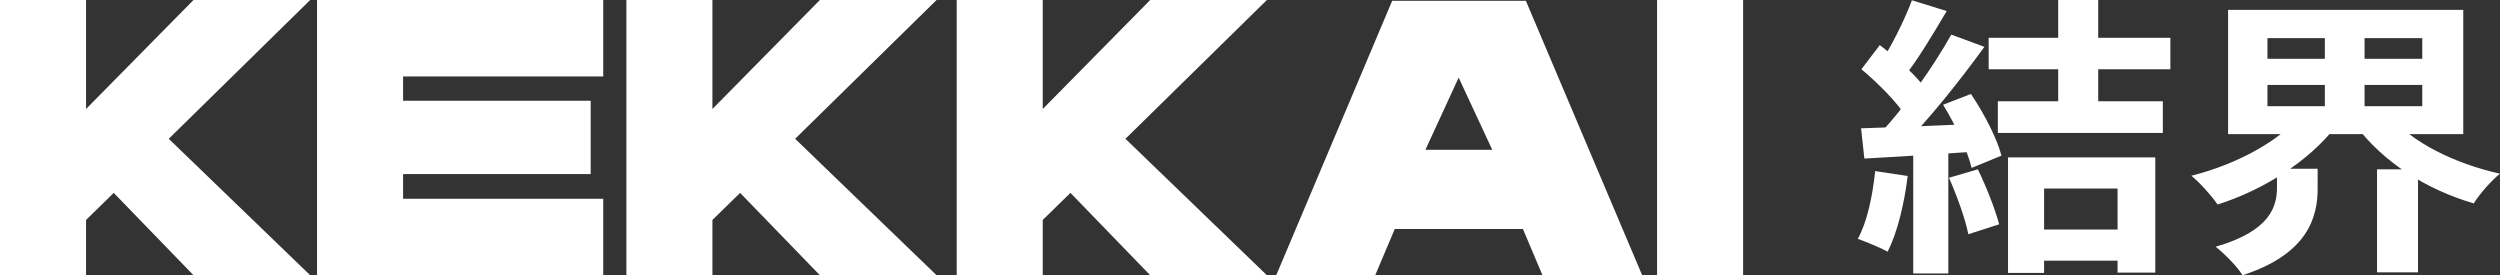 <svg width="218" height="24" viewBox="0 0 218 24" fill="none" xmlns="http://www.w3.org/2000/svg">
<rect x="0" y="0" width="218" height="24" fill="#333333" stroke="none"/>
<path d="M27.048 0L14.715 12.103L27.048 24H16.873L9.918 16.82L7.503 19.18V24H0V0H7.503V9.504L16.873 0H27.048Z" fill="white"/>
<path d="M27.646 0H52.602V6.667H35.149V8.786H51.507V15.18H35.149V17.333H52.602V24H27.646V0Z" fill="white"/>
<path d="M81.669 0L69.336 12.103L81.669 24H71.493L64.538 16.82L62.123 19.18V24H54.621V0H62.123V9.504L71.493 0H81.669Z" fill="white"/>
<path d="M110.473 0L98.14 12.103L110.473 24H100.297L93.342 16.82L90.927 19.18V24H83.424V0H90.927V9.504L100.297 0H110.473Z" fill="white"/>
<path d="M133.055 0.068L143.198 24H134.504L132.798 19.966H121.624L119.918 24H111.288L121.399 0.068H133.055ZM124.297 13.06H130.125L127.195 6.769L124.297 13.06Z" fill="white"/>
<path d="M144.497 24V0H152V24H144.497Z" fill="white"/>
<path d="M179.475 0H182.964V9.945H179.475V0ZM176.844 20.017H186.139V22.732H176.844V20.017ZM173.412 3.298H189.256V6.038H173.412V3.298ZM174.212 8.829H188.599V11.594H174.212V8.829ZM175.099 13.725H187.941V23.772H184.652V16.44H178.245V23.797H175.099V13.725ZM166.719 0.025L169.751 0.964C168.578 2.943 167.234 5.201 166.118 6.596L163.802 5.759C164.831 4.237 166.061 1.801 166.719 0.025ZM170.151 3.019L173.04 4.085C170.923 7.002 168.121 10.528 165.918 12.685L163.83 11.746C166.033 9.463 168.635 5.734 170.151 3.019ZM162.315 6.038L163.916 3.932C165.461 5.099 167.234 6.723 167.978 7.839L166.233 10.224C165.518 9.006 163.773 7.256 162.315 6.038ZM169.436 9.133L171.867 8.194C173.011 9.894 174.155 12.101 174.527 13.573L171.924 14.639C171.581 13.192 170.523 10.884 169.436 9.133ZM162.286 11.188C164.946 11.112 168.864 10.96 172.697 10.782L172.668 13.192C169.093 13.446 165.375 13.674 162.572 13.827L162.286 11.188ZM169.951 15.501L172.468 14.765C173.211 16.288 173.984 18.266 174.327 19.56L171.638 20.423C171.381 19.104 170.637 17.049 169.951 15.501ZM163.516 14.918L166.347 15.349C166.061 17.784 165.432 20.321 164.603 21.945C164.002 21.615 162.715 21.082 162 20.829C162.829 19.332 163.287 17.074 163.516 14.918ZM166.834 12.533H169.894V23.848H166.834V12.533Z" fill="white"/>
<path d="M197.722 7.408V9.26H211.222V7.408H197.722ZM197.722 3.323V5.125H211.222V3.323H197.722ZM194.29 0.863H214.797V11.696H194.29V0.863ZM208.39 10.097C210.278 12.381 213.996 14.258 218 15.146C217.228 15.755 216.198 16.947 215.712 17.734C211.508 16.516 207.79 14.08 205.502 11.036L208.39 10.097ZM200.582 10.072L203.614 11.112C201.297 14.055 197.436 16.541 193.375 17.835C192.86 17.074 191.83 15.932 191.087 15.323C194.948 14.359 198.695 12.355 200.582 10.072ZM198.552 14.715H202.098V16.465C202.098 18.901 201.269 22.148 195.549 24C195.091 23.239 193.947 22.097 193.203 21.514C197.98 20.144 198.552 17.987 198.552 16.364V14.715ZM202.727 2.106H206.188V10.478H202.727V2.106ZM207.275 14.765H210.85V23.746H207.275V14.765Z" fill="white"/>
</svg>
